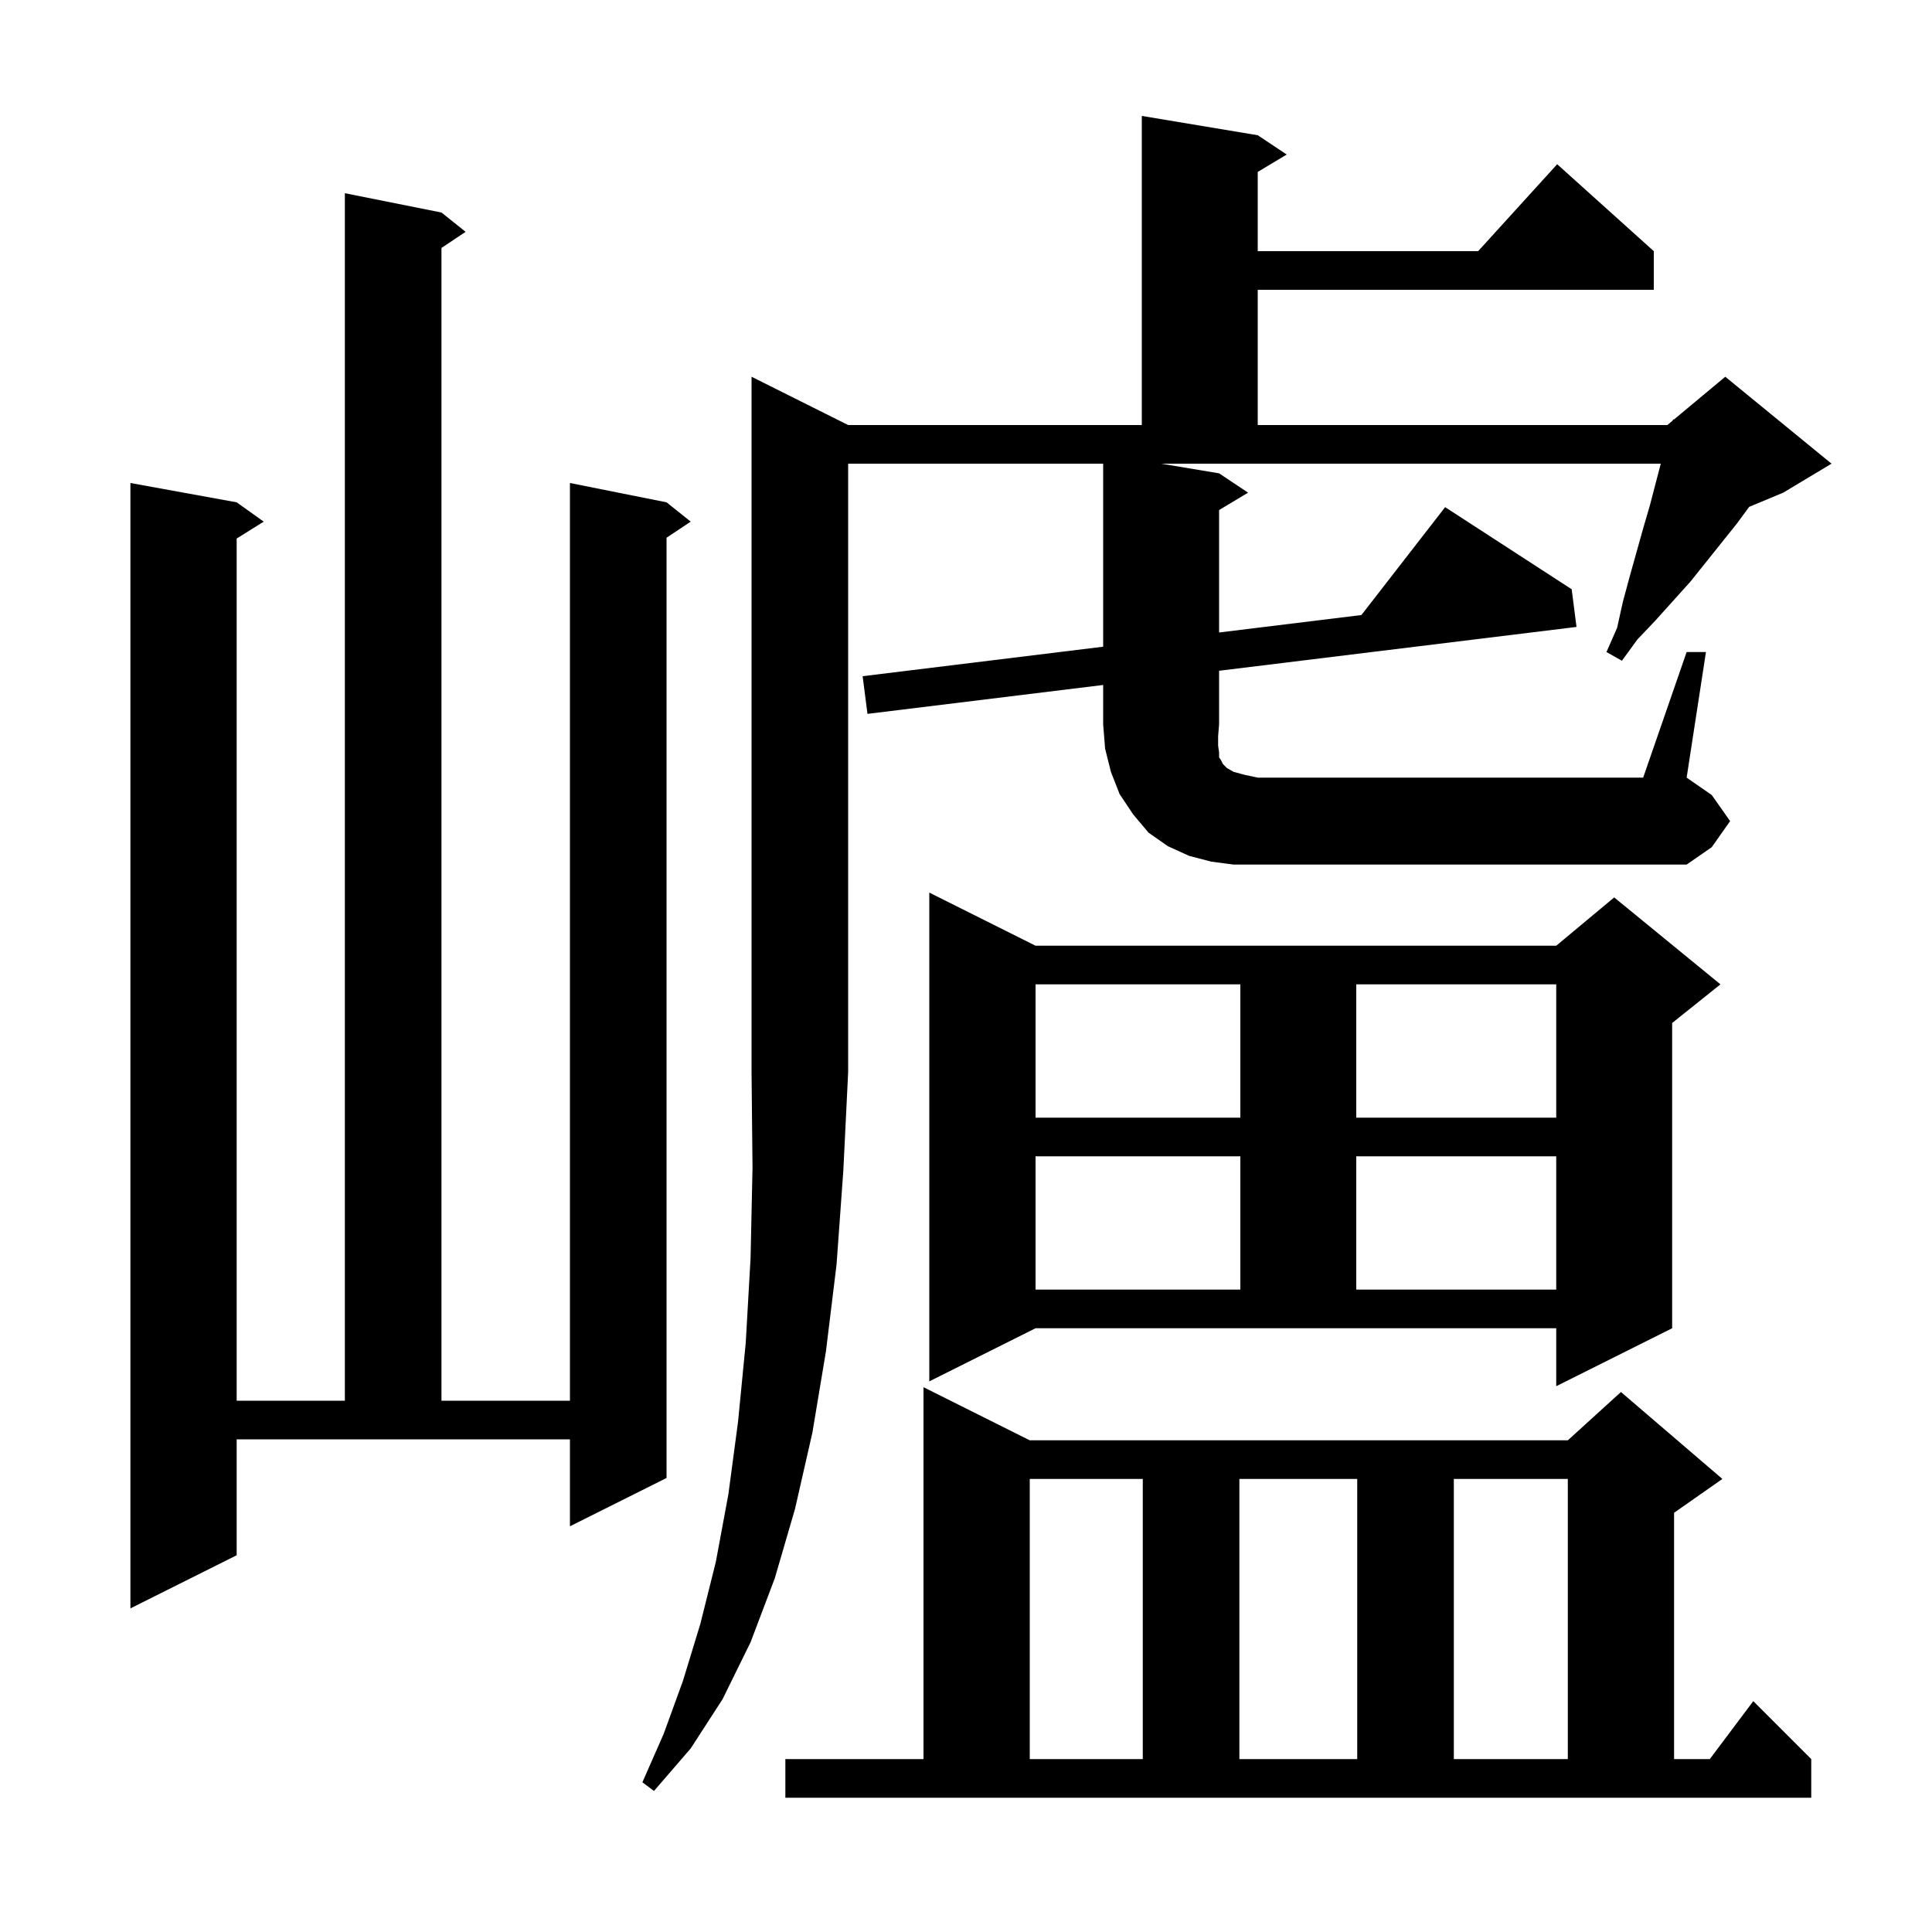 <svg xmlns="http://www.w3.org/2000/svg" xmlns:xlink="http://www.w3.org/1999/xlink" version="1.1" baseProfile="full" viewBox="0 0 200 200" width="200" height="200">
<g fill="black">
<path d="M 81.3 182.1 L 95.6 182.1 L 95.6 143.6 L 106.6 149.1 L 162.3 149.1 L 167.8 144.1 L 178.3 153.1 L 173.3 156.6 L 173.3 182.1 L 177.0 182.1 L 181.5 176.1 L 187.5 182.1 L 187.5 186.1 L 81.3 186.1 Z M 106.6 153.1 L 106.6 182.1 L 118.3 182.1 L 118.3 153.1 Z M 128.3 153.1 L 128.3 182.1 L 140.5 182.1 L 140.5 153.1 Z M 150.5 153.1 L 150.5 182.1 L 162.3 182.1 L 162.3 153.1 Z M 24.5 161.0 L 13.5 166.5 L 13.5 50.0 L 24.5 52.0 L 27.3 54.0 L 24.5 55.75 L 24.5 145.0 L 35.7 145.0 L 35.7 20.0 L 45.7 22.0 L 48.2 24.0 L 45.7 25.667 L 45.7 145.0 L 59.0 145.0 L 59.0 50.0 L 69.0 52.0 L 71.5 54.0 L 69.0 55.667 L 69.0 153.0 L 59.0 158.0 L 59.0 149.0 L 24.5 149.0 Z M 96.2 143.0 L 96.2 92.4 L 107.2 97.9 L 161.1 97.9 L 167.1 92.9 L 178.1 101.9 L 173.1 105.9 L 173.1 137.5 L 161.1 143.5 L 161.1 137.5 L 107.2 137.5 Z M 107.2 119.7 L 107.2 133.5 L 128.4 133.5 L 128.4 119.7 Z M 140.4 119.7 L 140.4 133.5 L 161.1 133.5 L 161.1 119.7 Z M 107.2 101.9 L 107.2 115.7 L 128.4 115.7 L 128.4 101.9 Z M 140.4 101.9 L 140.4 115.7 L 161.1 115.7 L 161.1 101.9 Z M 174.6 67.5 L 176.6 67.5 L 174.6 80.5 L 177.2 82.3 L 179.1 85.0 L 177.2 87.7 L 174.6 89.5 L 127.7 89.5 L 125.4 89.2 L 123.1 88.6 L 120.9 87.6 L 118.9 86.2 L 117.3 84.3 L 115.9 82.2 L 115.0 79.9 L 114.4 77.5 L 114.2 75.0 L 114.2 70.908 L 89.8 73.9 L 89.3 70.0 L 114.2 66.947 L 114.2 48.0 L 87.8 48.0 L 87.8 111.0 L 87.3 121.2 L 86.6 130.9 L 85.5 139.9 L 84.1 148.3 L 82.3 156.2 L 80.2 163.4 L 77.7 170.0 L 74.8 175.9 L 71.5 181.0 L 67.7 185.4 L 66.5 184.5 L 68.7 179.5 L 70.7 174.0 L 72.5 168.1 L 74.1 161.7 L 75.4 154.7 L 76.4 147.2 L 77.2 139.0 L 77.7 130.2 L 77.9 120.9 L 77.8 111.0 L 77.8 39.0 L 87.8 44.0 L 118.2 44.0 L 118.2 12.0 L 130.2 14.0 L 133.2 16.0 L 130.2 17.8 L 130.2 26.0 L 153.018 26.0 L 161.2 17.0 L 171.2 26.0 L 171.2 30.0 L 130.2 30.0 L 130.2 44.0 L 172.6 44.0 L 173.162 43.531 L 173.2 43.4 L 173.277 43.436 L 178.6 39.0 L 189.6 48.0 L 184.6 51.0 L 181.076 52.468 L 179.8 54.2 L 175.0 60.2 L 171.4 64.2 L 169.5 66.2 L 167.9 68.4 L 166.3 67.5 L 167.4 65.0 L 168.0 62.3 L 168.7 59.7 L 170.1 54.7 L 170.8 52.3 L 171.922 48.0 L 120.2 48.0 L 126.2 49.0 L 129.2 51.0 L 126.2 52.8 L 126.2 65.475 L 140.931 63.669 L 149.6 52.5 L 162.7 61.0 L 163.2 64.9 L 126.2 69.437 L 126.2 75.0 L 126.1 76.2 L 126.1 77.2 L 126.2 77.9 L 126.2 78.4 L 126.4 78.7 L 126.6 79.1 L 127.0 79.5 L 127.7 79.9 L 128.8 80.2 L 130.2 80.5 L 170.1 80.5 Z " />
</g>
</svg>
